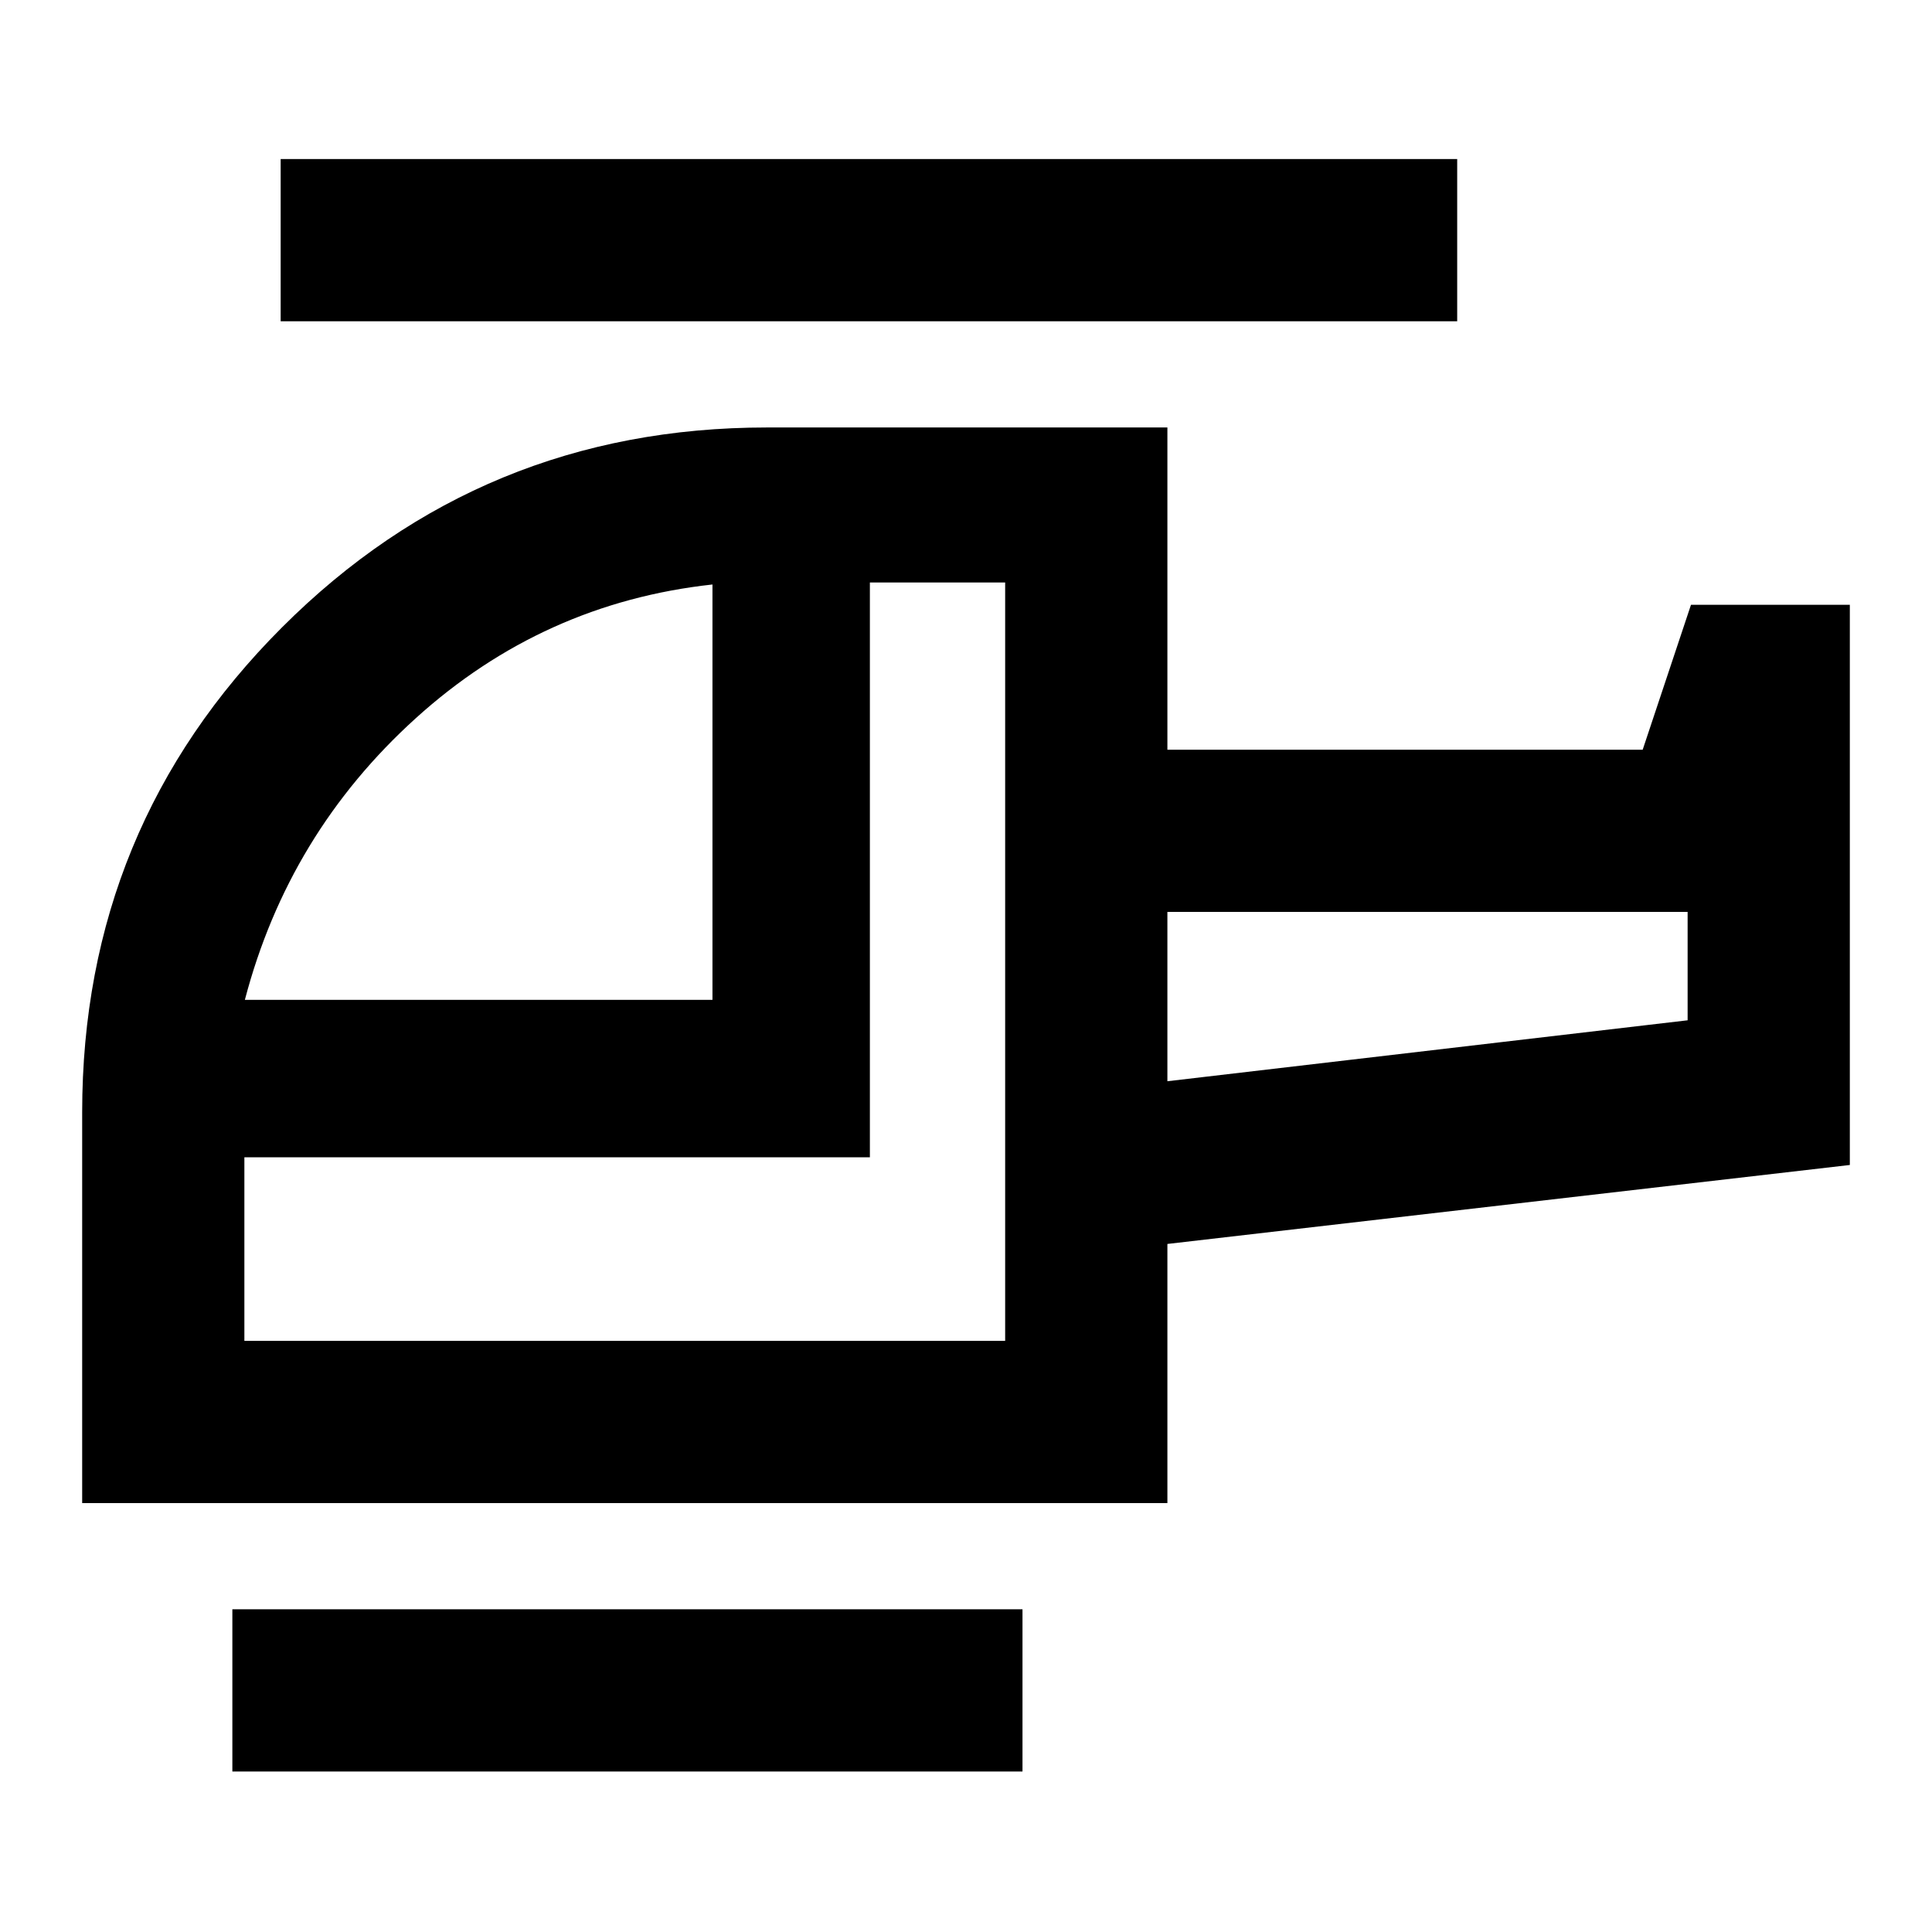 <svg xmlns="http://www.w3.org/2000/svg" height="20" viewBox="0 -960 960 960" width="20"><path d="M354.02-463.17v-206.4q-84.17 9.2-147.42 66.45-63.25 57.25-84.93 139.95h232.35Zm145.44 169.43v-376.83h-67.22v285.61H121.43v91.22h378.03Zm80.61-129 258.5-30.28v-53.85h-258.5v84.13Zm-72 343H115.46v-80.61h392.61v80.61Zm72-133.39H40.83v-194.15q0-141.68 99.31-240.99 99.32-99.32 240.99-99.32h198.94v160.11h236.17l24-72h78.93v278.35l-339.1 39.24v128.76Zm144-587.24H139.46v-80.61h584.61v80.61Zm-144 377.63v-84.13 84.13Zm-80.61 129Z"/></svg>